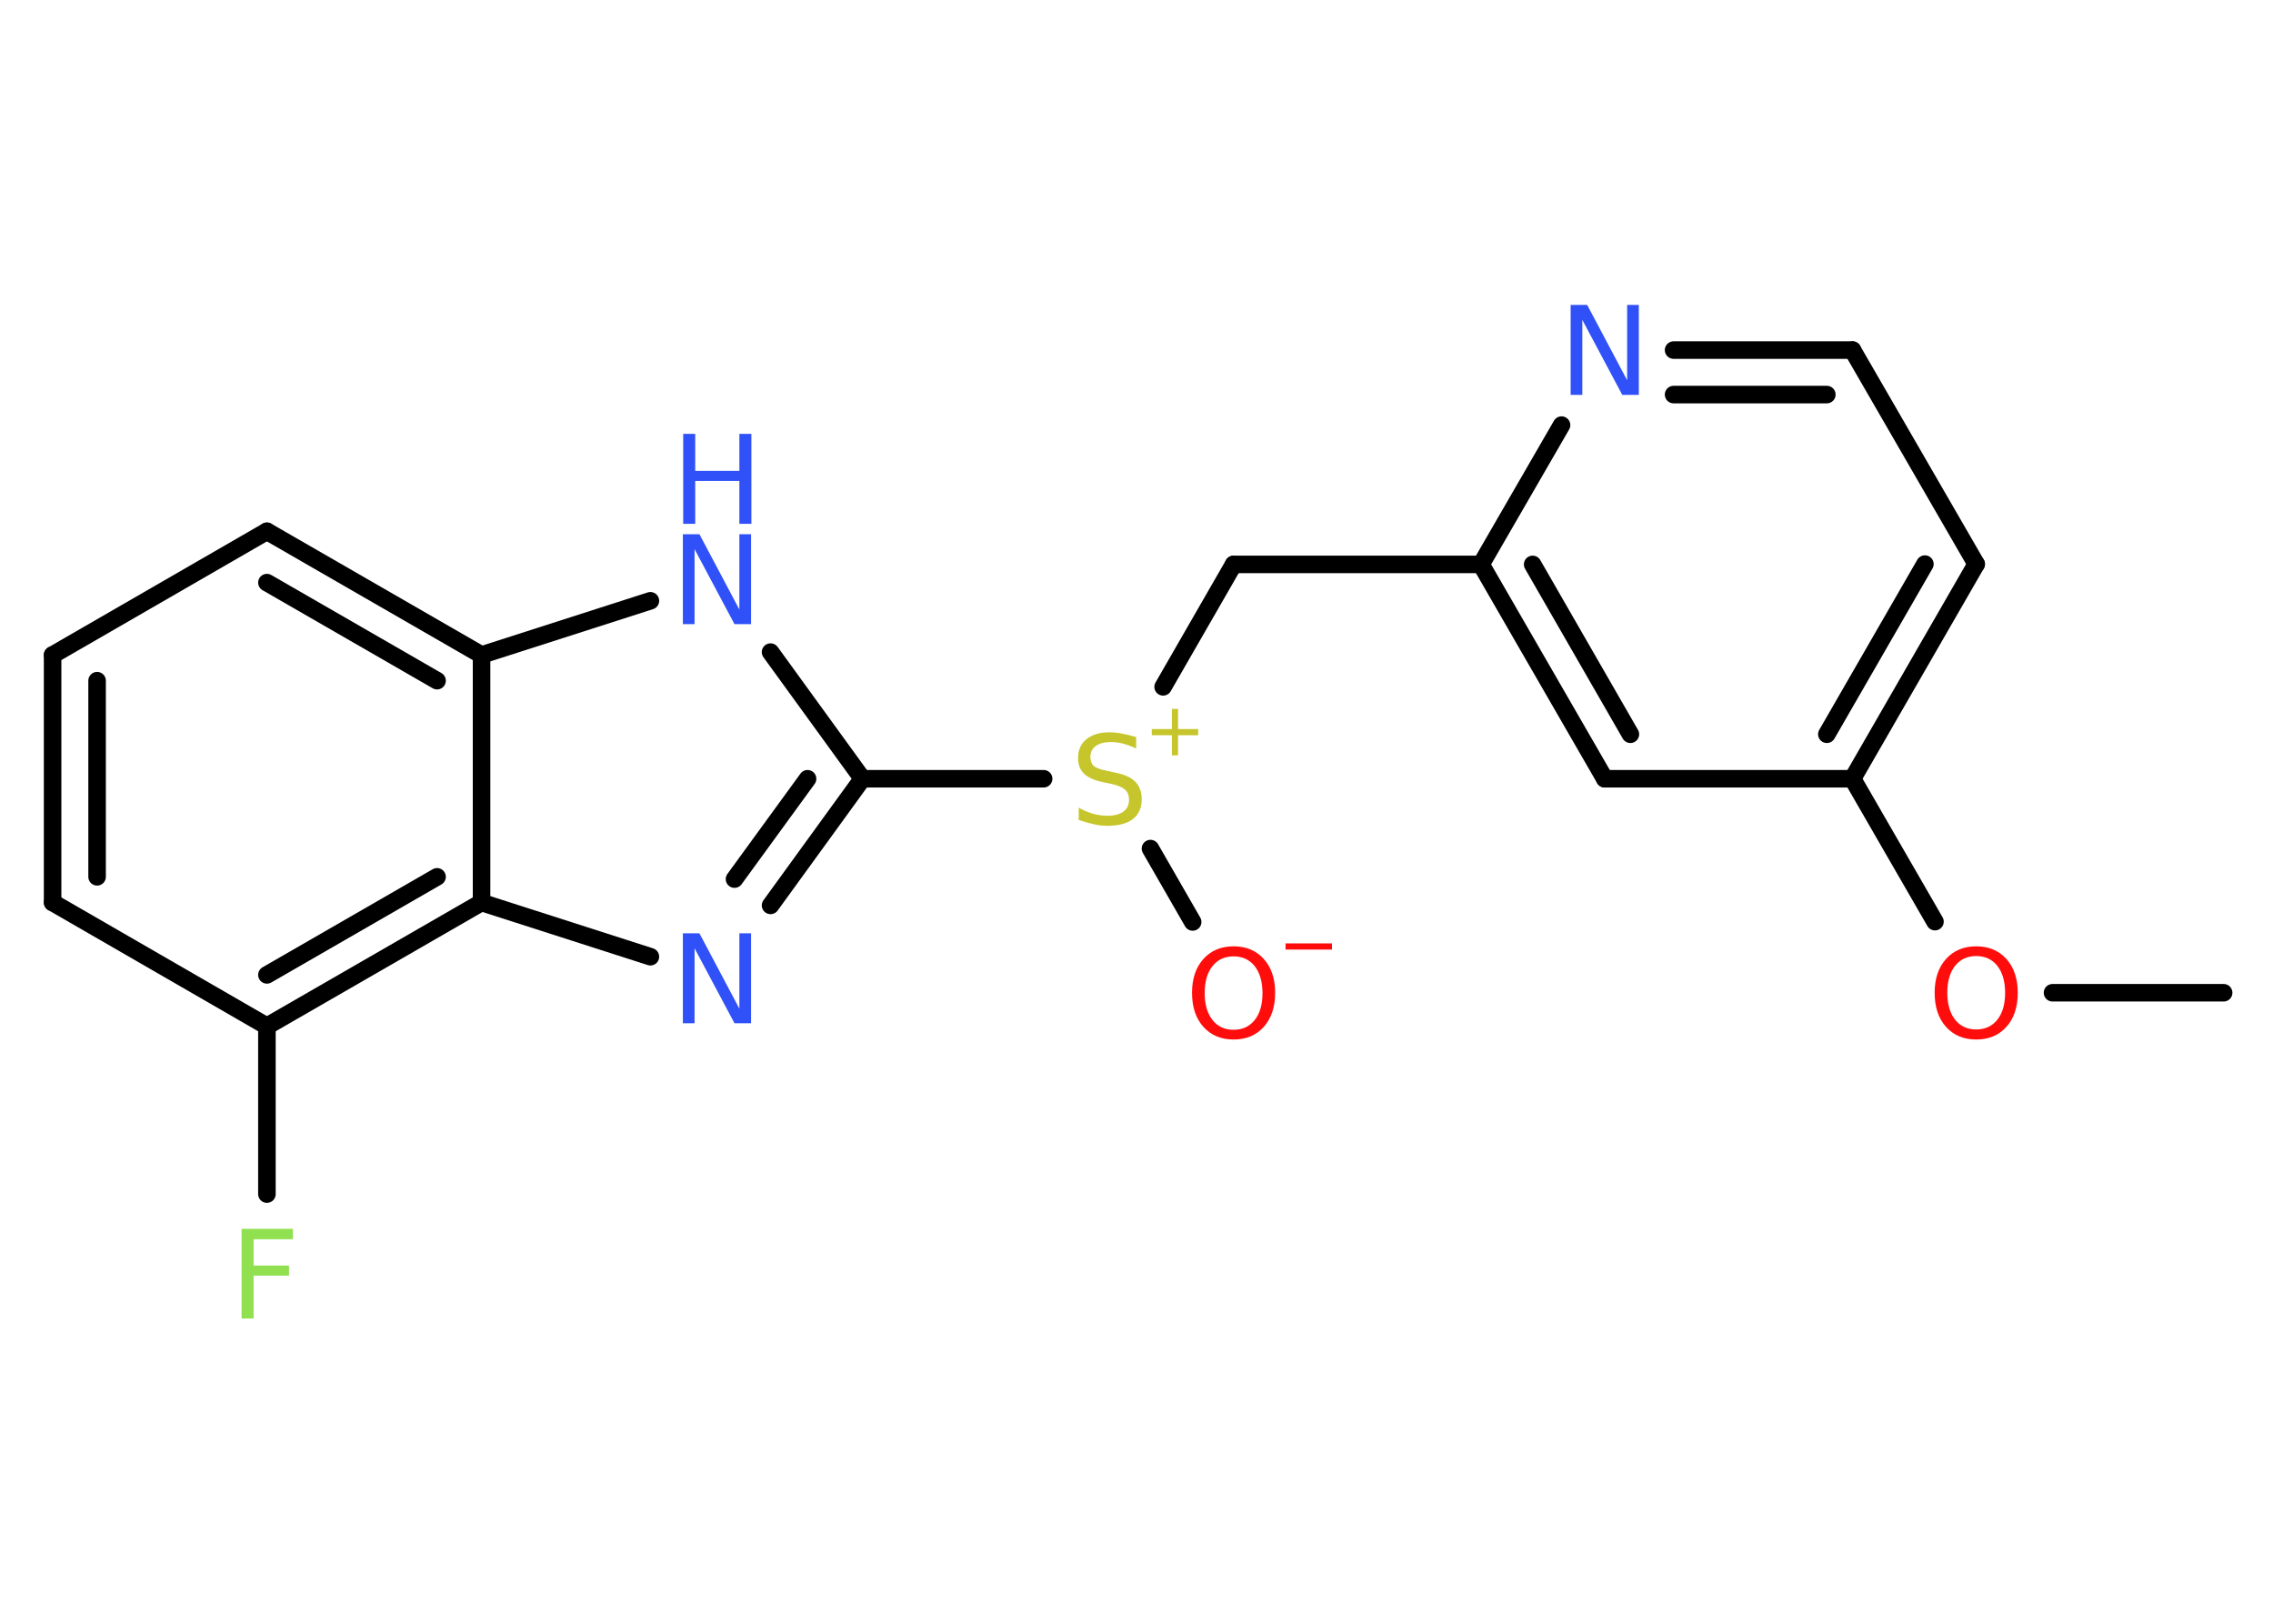 <?xml version='1.0' encoding='UTF-8'?>
<!DOCTYPE svg PUBLIC "-//W3C//DTD SVG 1.1//EN" "http://www.w3.org/Graphics/SVG/1.1/DTD/svg11.dtd">
<svg version='1.2' xmlns='http://www.w3.org/2000/svg' xmlns:xlink='http://www.w3.org/1999/xlink' width='70.0mm' height='50.0mm' viewBox='0 0 70.0 50.0'>
  <desc>Generated by the Chemistry Development Kit (http://github.com/cdk)</desc>
  <g stroke-linecap='round' stroke-linejoin='round' stroke='#000000' stroke-width='.54' fill='#3050F8'>
    <rect x='.0' y='.0' width='70.0' height='50.0' fill='#FFFFFF' stroke='none'/>
    <g id='mol1' class='mol'>
      <line id='mol1bnd1' class='bond' x1='68.48' y1='30.57' x2='63.21' y2='30.57'/>
      <line id='mol1bnd2' class='bond' x1='59.59' y1='28.38' x2='57.05' y2='23.98'/>
      <g id='mol1bnd3' class='bond'>
        <line x1='57.05' y1='23.98' x2='60.86' y2='17.37'/>
        <line x1='56.26' y1='22.61' x2='59.28' y2='17.37'/>
      </g>
      <line id='mol1bnd4' class='bond' x1='60.86' y1='17.37' x2='57.05' y2='10.78'/>
      <g id='mol1bnd5' class='bond'>
        <line x1='57.05' y1='10.78' x2='51.54' y2='10.78'/>
        <line x1='56.26' y1='12.15' x2='51.54' y2='12.15'/>
      </g>
      <line id='mol1bnd6' class='bond' x1='48.09' y1='13.09' x2='45.61' y2='17.38'/>
      <line id='mol1bnd7' class='bond' x1='45.61' y1='17.38' x2='37.99' y2='17.38'/>
      <line id='mol1bnd8' class='bond' x1='37.99' y1='17.38' x2='35.82' y2='21.15'/>
      <line id='mol1bnd9' class='bond' x1='35.43' y1='26.13' x2='36.73' y2='28.39'/>
      <line id='mol1bnd10' class='bond' x1='32.14' y1='23.98' x2='26.56' y2='23.98'/>
      <g id='mol1bnd11' class='bond'>
        <line x1='23.73' y1='27.88' x2='26.56' y2='23.98'/>
        <line x1='22.62' y1='27.07' x2='24.87' y2='23.98'/>
      </g>
      <line id='mol1bnd12' class='bond' x1='20.03' y1='29.46' x2='14.83' y2='27.79'/>
      <g id='mol1bnd13' class='bond'>
        <line x1='8.22' y1='31.6' x2='14.83' y2='27.79'/>
        <line x1='8.22' y1='30.02' x2='13.46' y2='27.0'/>
      </g>
      <line id='mol1bnd14' class='bond' x1='8.22' y1='31.6' x2='8.22' y2='36.77'/>
      <line id='mol1bnd15' class='bond' x1='8.22' y1='31.6' x2='1.62' y2='27.79'/>
      <g id='mol1bnd16' class='bond'>
        <line x1='1.62' y1='20.17' x2='1.62' y2='27.79'/>
        <line x1='2.99' y1='20.96' x2='2.99' y2='27.0'/>
      </g>
      <line id='mol1bnd17' class='bond' x1='1.62' y1='20.17' x2='8.22' y2='16.36'/>
      <g id='mol1bnd18' class='bond'>
        <line x1='14.83' y1='20.17' x2='8.22' y2='16.36'/>
        <line x1='13.46' y1='20.96' x2='8.22' y2='17.94'/>
      </g>
      <line id='mol1bnd19' class='bond' x1='14.83' y1='27.79' x2='14.83' y2='20.17'/>
      <line id='mol1bnd20' class='bond' x1='14.83' y1='20.17' x2='20.03' y2='18.5'/>
      <line id='mol1bnd21' class='bond' x1='26.56' y1='23.98' x2='23.73' y2='20.08'/>
      <g id='mol1bnd22' class='bond'>
        <line x1='45.61' y1='17.38' x2='49.42' y2='23.98'/>
        <line x1='47.2' y1='17.38' x2='50.21' y2='22.61'/>
      </g>
      <line id='mol1bnd23' class='bond' x1='57.05' y1='23.98' x2='49.42' y2='23.98'/>
      <path id='mol1atm2' class='atom' d='M60.86 29.44q-.41 .0 -.65 .3q-.24 .3 -.24 .83q.0 .52 .24 .83q.24 .3 .65 .3q.41 .0 .65 -.3q.24 -.3 .24 -.83q.0 -.52 -.24 -.83q-.24 -.3 -.65 -.3zM60.86 29.14q.58 .0 .93 .39q.35 .39 .35 1.04q.0 .66 -.35 1.05q-.35 .39 -.93 .39q-.58 .0 -.93 -.39q-.35 -.39 -.35 -1.05q.0 -.65 .35 -1.04q.35 -.39 .93 -.39z' stroke='none' fill='#FF0D0D'/>
      <path id='mol1atm6' class='atom' d='M48.38 9.39h.5l1.23 2.32v-2.32h.36v2.77h-.51l-1.23 -2.31v2.31h-.36v-2.77z' stroke='none'/>
      <g id='mol1atm9' class='atom'>
        <path d='M34.99 22.69v.36q-.21 -.1 -.4 -.15q-.19 -.05 -.37 -.05q-.31 .0 -.47 .12q-.17 .12 -.17 .34q.0 .18 .11 .28q.11 .09 .42 .15l.23 .05q.42 .08 .62 .28q.2 .2 .2 .54q.0 .4 -.27 .61q-.27 .21 -.79 .21q-.2 .0 -.42 -.05q-.22 -.05 -.46 -.13v-.38q.23 .13 .45 .19q.22 .06 .43 .06q.32 .0 .5 -.13q.17 -.13 .17 -.36q.0 -.21 -.13 -.32q-.13 -.11 -.41 -.17l-.23 -.05q-.42 -.08 -.61 -.26q-.19 -.18 -.19 -.49q.0 -.37 .26 -.58q.26 -.21 .71 -.21q.19 .0 .39 .04q.2 .04 .41 .1z' stroke='none' fill='#C6C62C'/>
        <path d='M36.28 21.83v.62h.62v.19h-.62v.62h-.19v-.62h-.62v-.19h.62v-.62h.19z' stroke='none' fill='#C6C62C'/>
      </g>
      <g id='mol1atm10' class='atom'>
        <path d='M37.99 29.45q-.41 .0 -.65 .3q-.24 .3 -.24 .83q.0 .52 .24 .83q.24 .3 .65 .3q.41 .0 .65 -.3q.24 -.3 .24 -.83q.0 -.52 -.24 -.83q-.24 -.3 -.65 -.3zM37.99 29.14q.58 .0 .93 .39q.35 .39 .35 1.04q.0 .66 -.35 1.05q-.35 .39 -.93 .39q-.58 .0 -.93 -.39q-.35 -.39 -.35 -1.05q.0 -.65 .35 -1.04q.35 -.39 .93 -.39z' stroke='none' fill='#FF0D0D'/>
        <path d='M39.59 29.05h1.43v.19h-1.43v-.19z' stroke='none' fill='#FF0D0D'/>
      </g>
      <path id='mol1atm12' class='atom' d='M21.04 28.74h.5l1.23 2.32v-2.32h.36v2.77h-.51l-1.23 -2.31v2.31h-.36v-2.77z' stroke='none'/>
      <path id='mol1atm15' class='atom' d='M7.43 37.84h1.59v.32h-1.21v.81h1.09v.31h-1.09v1.32h-.37v-2.77z' stroke='none' fill='#90E050'/>
      <g id='mol1atm20' class='atom'>
        <path d='M21.04 16.45h.5l1.23 2.32v-2.32h.36v2.77h-.51l-1.23 -2.31v2.31h-.36v-2.77z' stroke='none'/>
        <path d='M21.04 13.36h.37v1.14h1.36v-1.14h.37v2.77h-.37v-1.32h-1.36v1.32h-.37v-2.77z' stroke='none'/>
      </g>
    </g>
  </g>
</svg>
